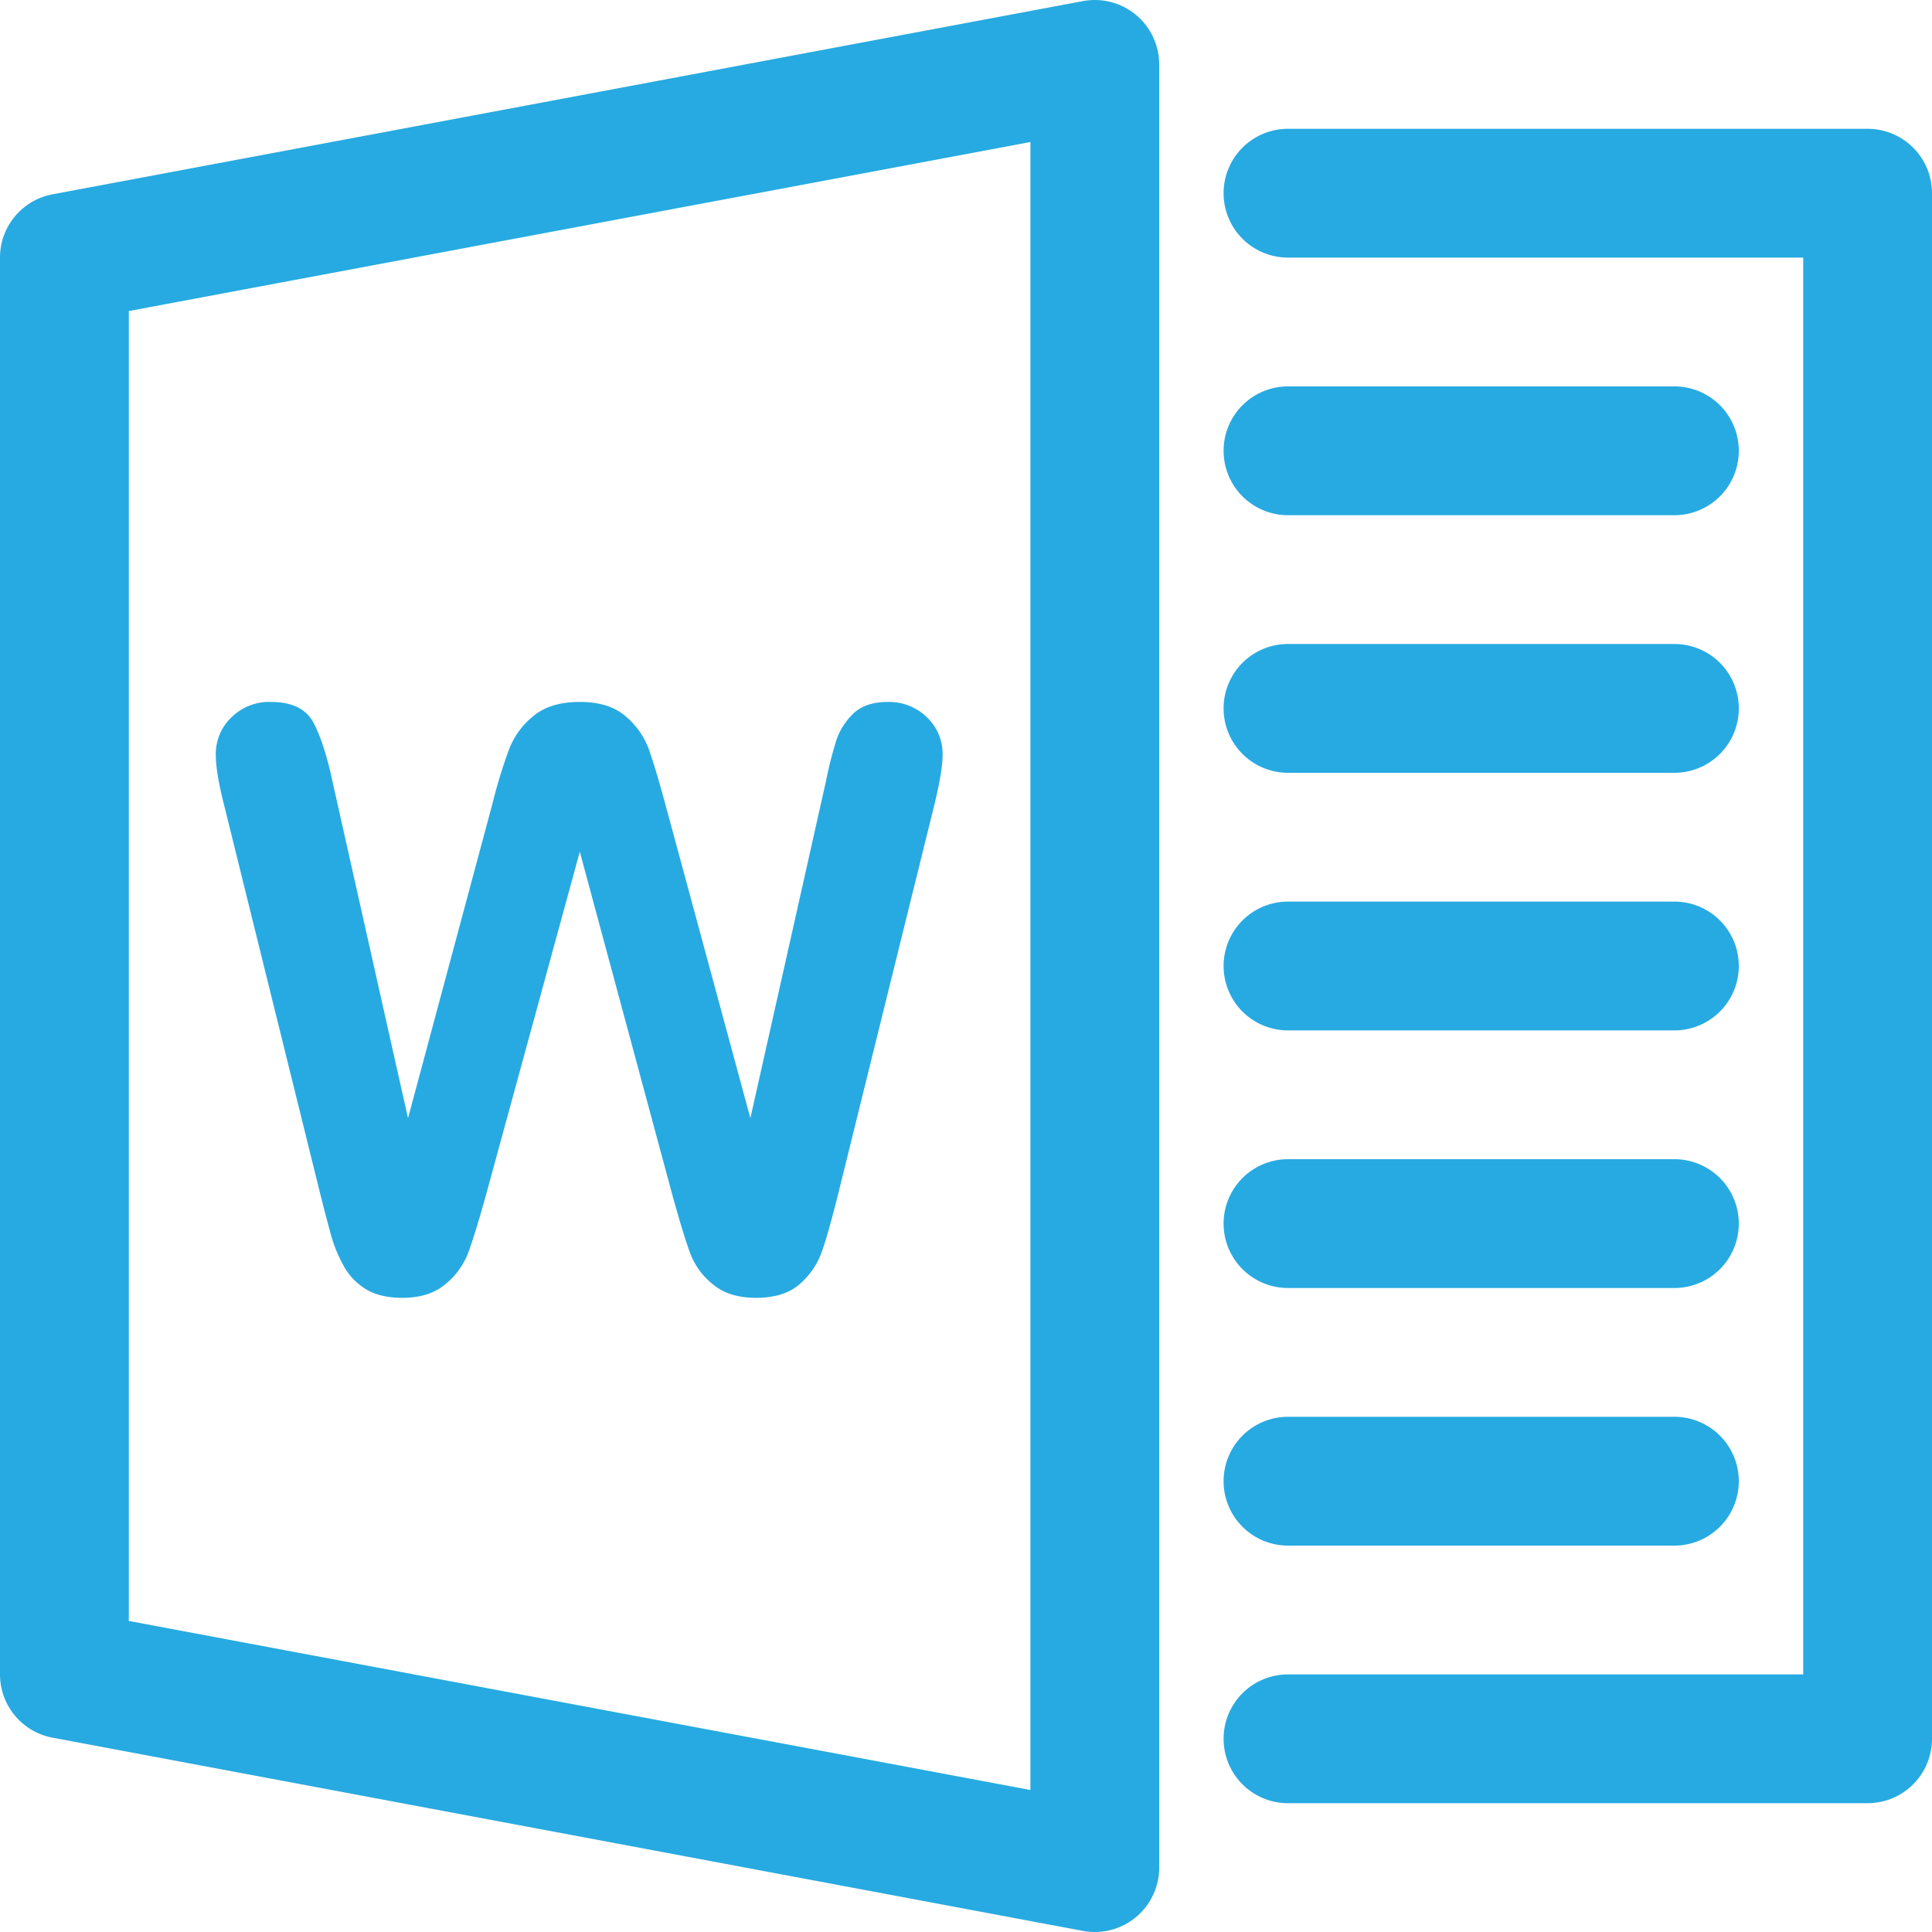 <svg xmlns="http://www.w3.org/2000/svg" viewBox="0 0 960 960"><defs><style>.cls-1{fill:#27aae1;}</style></defs><title>file_word</title><g id="Layer_2" data-name="Layer 2"><g id="icon"><path class="cls-1" d="M564.44,7.38A32,32,0,0,0,538.1.55l-512,96A32,32,0,0,0,0,128V832a32,32,0,0,0,26.1,31.45l512,96A32,32,0,0,0,576,928V32A32,32,0,0,0,564.44,7.38ZM512,889.44l-448-84V154.56l448-84Z"/><path class="cls-1" d="M928,64H640a32,32,0,0,0,0,64H896V832H640a32,32,0,0,0,0,64H928a32,32,0,0,0,32-32V96A32,32,0,0,0,928,64Z"/><path class="cls-1" d="M159.19,593.51q2.15,8.61,4.88,18.66a71.11,71.11,0,0,0,7,17.38,30.68,30.68,0,0,0,11.23,11.33q6.93,4,17.67,4,13.29,0,21.29-6.74a37.15,37.15,0,0,0,11.23-15.23q3.22-8.49,8.69-28L288.1,423.2l46.29,171.68Q340,615,343.18,623.3a35.79,35.79,0,0,0,11.13,14.94q8,6.64,21.29,6.64,14.06,0,21.78-6.83a38.18,38.18,0,0,0,10.93-15.92q3.22-9.09,8.11-28.62l47.65-192.77q4.31-17.58,4.3-25.58a24.94,24.94,0,0,0-7.91-18.85,26.91,26.91,0,0,0-19.24-7.52q-11.33,0-17.28,5.86a32.78,32.78,0,0,0-8.4,13.28,200.47,200.47,0,0,0-5.18,20.51l-37.5,167.18L330.48,399.18q-5.28-19.33-8.4-27.74a39,39,0,0,0-11.23-15.52q-8.1-7.12-22.75-7.13-14.46,0-22.85,6.83a39.46,39.46,0,0,0-12.11,16.22,249.17,249.17,0,0,0-8.4,27.34l-42,156.44-37.5-167.18q-4.11-19.33-9.57-29.5t-21.29-10.15a26.61,26.61,0,0,0-19.34,7.62,25.13,25.13,0,0,0-7.81,18.75q0,8.77,4.3,25.58Z"/><path class="cls-1" d="M640,256H832a32,32,0,0,0,0-64H640a32,32,0,0,0,0,64Z"/><path class="cls-1" d="M640,384H832a32,32,0,0,0,0-64H640a32,32,0,0,0,0,64Z"/><path class="cls-1" d="M640,512H832a32,32,0,0,0,0-64H640a32,32,0,0,0,0,64Z"/><path class="cls-1" d="M640,640H832a32,32,0,0,0,0-64H640a32,32,0,0,0,0,64Z"/><path class="cls-1" d="M640,768H832a32,32,0,0,0,0-64H640a32,32,0,0,0,0,64Z"/></g></g></svg>